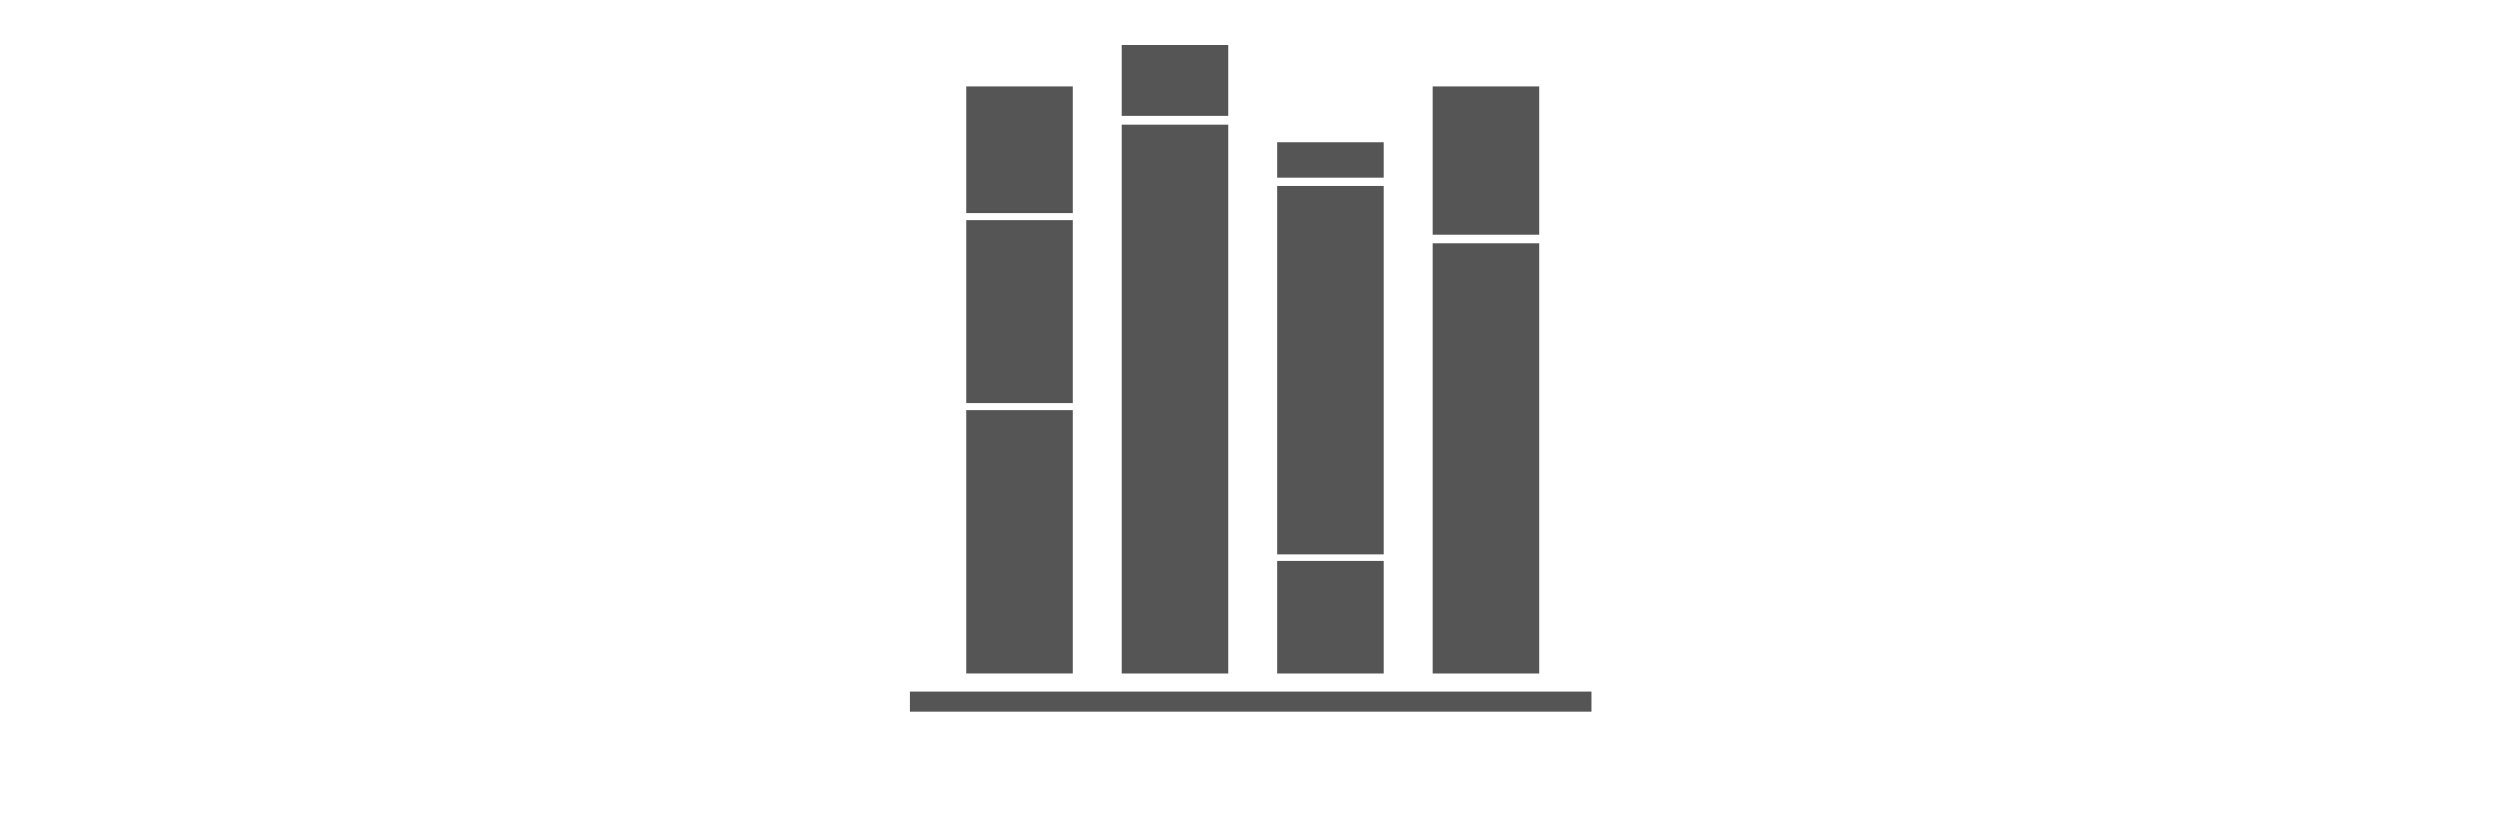 <svg id="Laag_1" data-name="Laag 1" xmlns="http://www.w3.org/2000/svg" viewBox="0 0 600 200"><defs><style>.cls-1{fill:#555;}</style></defs><title>wp-charts_doughnut</title><rect class="cls-1" x="218.38" y="165.98" width="163.57" height="4.82"/><rect class="cls-1" x="269.21" y="29.92" width="25.57" height="131.72"/><rect class="cls-1" x="231.9" y="20.74" width="25.57" height="30.4"/><rect class="cls-1" x="231.9" y="52.83" width="25.57" height="43.91"/><rect class="cls-1" x="231.9" y="98.43" width="25.57" height="63.2"/><rect class="cls-1" x="306.52" y="134.62" width="25.57" height="27.02"/><rect class="cls-1" x="343.84" y="58.39" width="25.57" height="103.25"/><rect class="cls-1" x="269.21" y="10.8" width="25.57" height="17.01"/><rect class="cls-1" x="306.52" y="44.63" width="25.57" height="88.42"/><rect class="cls-1" x="306.52" y="34.14" width="25.57" height="8.5"/><rect class="cls-1" x="343.84" y="20.74" width="25.57" height="35.59"/></svg>